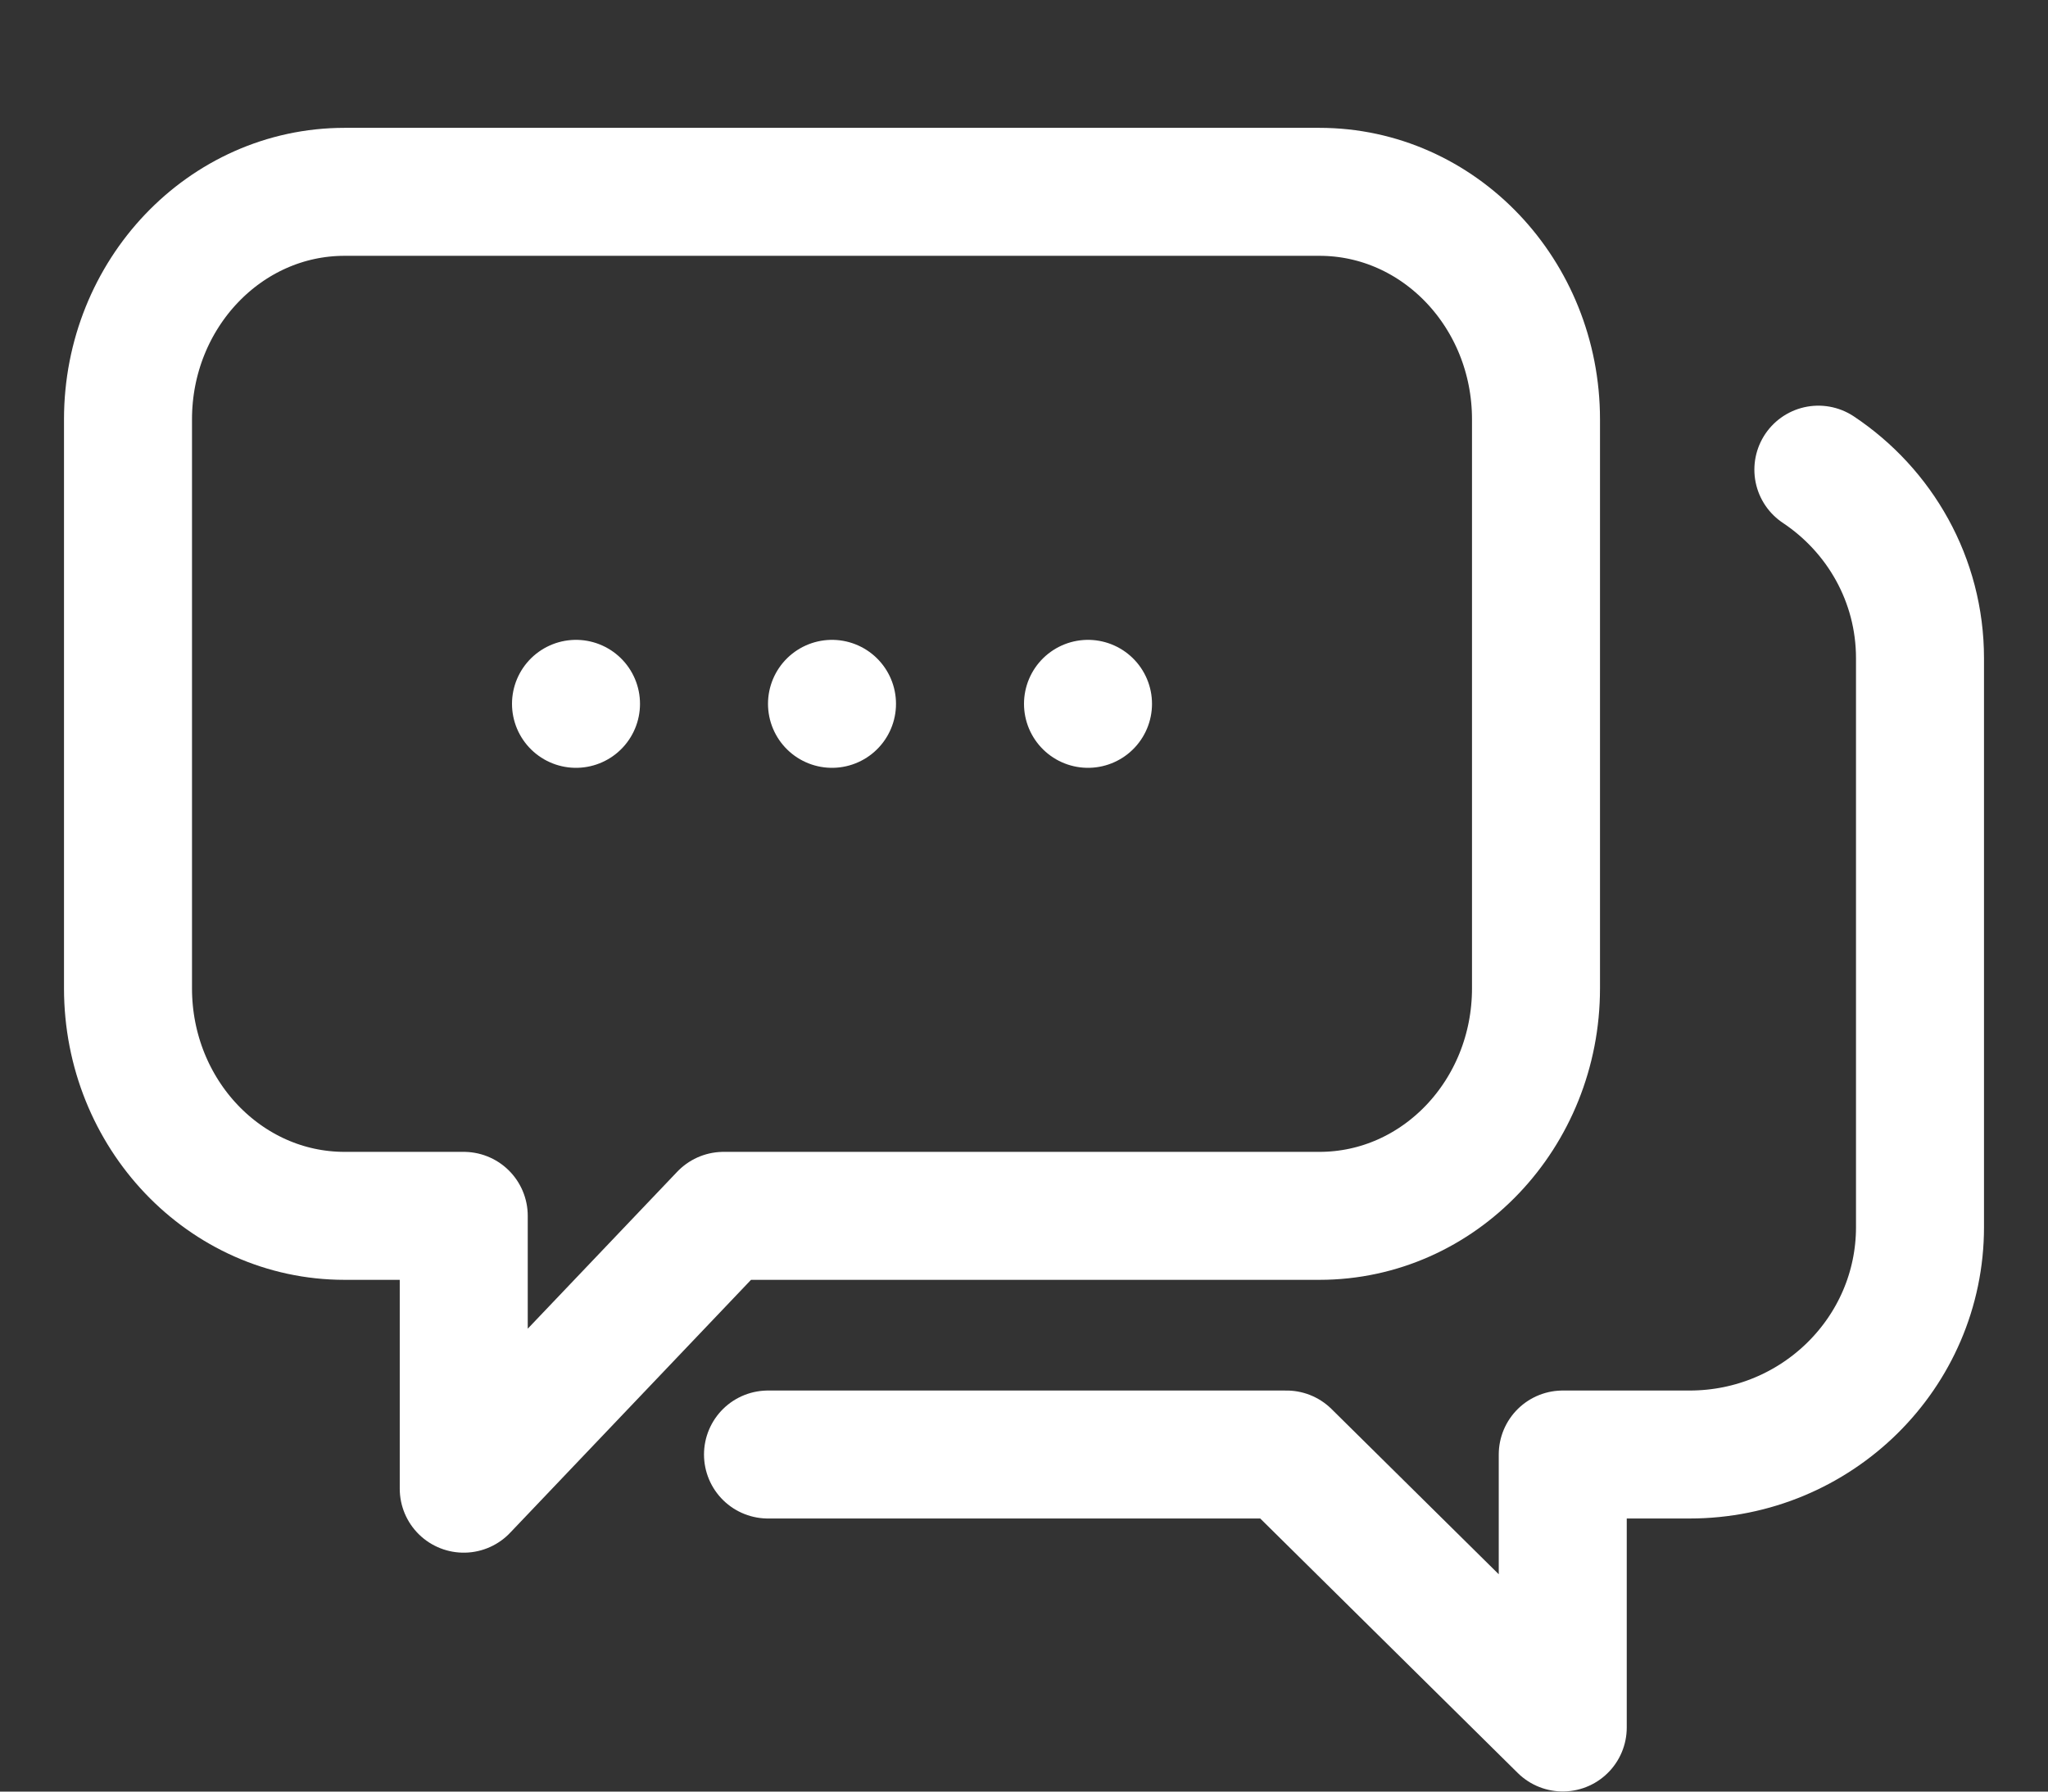 <?xml version="1.0" encoding="UTF-8"?>
<svg width="16px" height="14px" viewBox="0 0 16 14" version="1.1" xmlns="http://www.w3.org/2000/svg" xmlns:xlink="http://www.w3.org/1999/xlink">
    <rect x="0" y="0" width="16" height="14" fill="#333333" stroke="none"/>
    <!-- Generator: Sketch 54.1 (76490) - https://sketchapp.com -->
    <title>ℹ️ Icon3@2x</title>
    <desc>Created with Sketch.</desc>
    <g id="9.-500" stroke="none" stroke-width="1" fill="none" fill-rule="evenodd" stroke-linecap="round" stroke-linejoin="round">
        <g id="ℹ️-Icon3" transform="translate(1, 1)" stroke="#FFFFFF">
            <path d="M9.308,0.499 L1.692,0.499 C0.758,0.499 0,1.296 0,2.277 L0,6.723 C0,7.705 0.758,8.501 1.692,8.501 L2.623,8.501 L2.623,10.633 L4.653,8.501 L9.308,8.501 C10.243,8.501 11,7.705 11,6.723 L11,2.277 C11,1.296 10.243,0.499 9.308,0.499 Z" id="Stroke-1"></path>
            <path d="M13.206,2.67 C13.685,2.989 14,3.53 14,4.144 L14,8.589 C14,9.57 13.194,10.366 12.2,10.366 L11.209,10.366 L11.209,12.499 L9.051,10.366 L5,10.366" id="Stroke-3"></path>
            <path d="M3.5,4.5 L8.5,4.5" id="Stroke-4" stroke-dasharray="0,2"></path>
        </g>
    </g>
</svg>